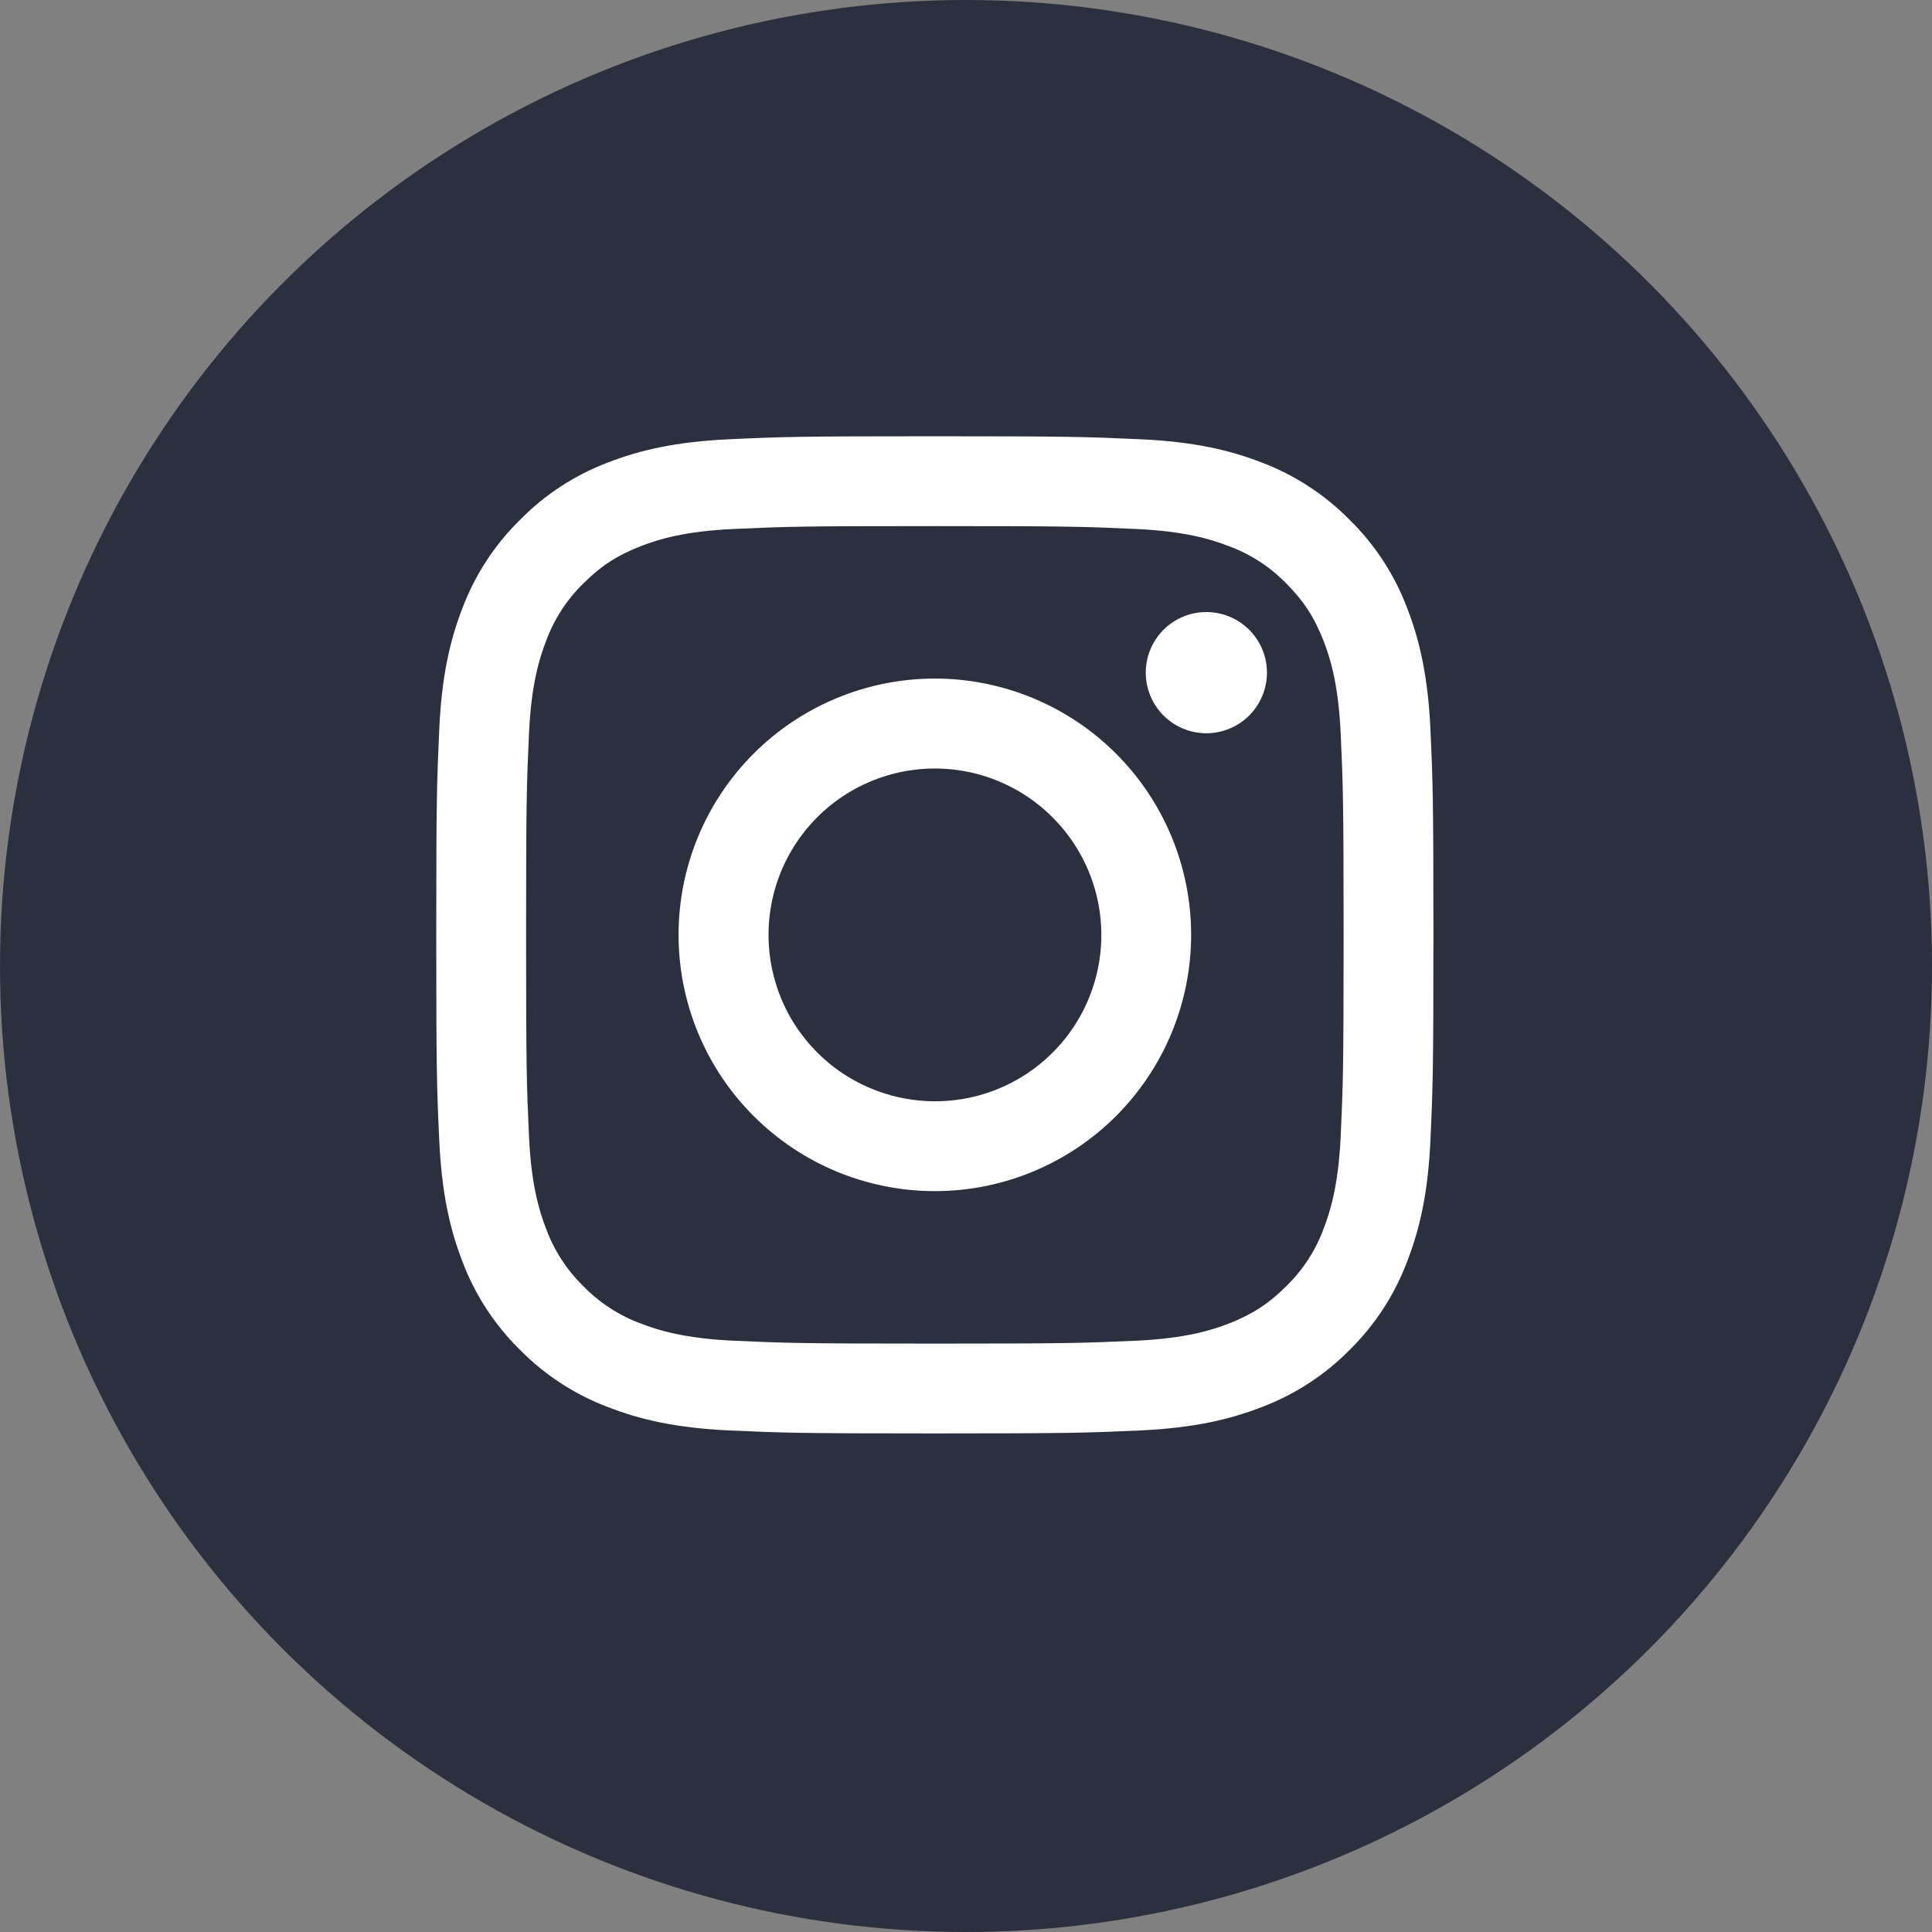<svg width="36" height="36" viewBox="0 0 36 36" fill="none" xmlns="http://www.w3.org/2000/svg">
<rect x="0" y="0" width="36" height="36" fill="#808080" stroke="none"/>
<circle cx="18" cy="18" r="18" fill="#2C2F3E"/>
<path fill-rule="evenodd" clip-rule="evenodd" d="M13.589 8.185C14.58 8.139 14.896 8.129 17.419 8.129C19.943 8.129 20.259 8.14 21.248 8.185C22.238 8.229 22.914 8.387 23.505 8.616C24.124 8.85 24.686 9.216 25.151 9.689C25.623 10.152 25.988 10.713 26.221 11.333C26.451 11.924 26.608 12.6 26.654 13.588C26.699 14.581 26.71 14.896 26.71 17.419C26.71 19.943 26.699 20.259 26.654 21.249C26.609 22.238 26.451 22.913 26.221 23.504C25.988 24.124 25.623 24.686 25.151 25.151C24.686 25.623 24.124 25.988 23.505 26.221C22.914 26.451 22.238 26.608 21.25 26.654C20.259 26.699 19.943 26.71 17.419 26.71C14.896 26.71 14.58 26.699 13.589 26.654C12.601 26.609 11.925 26.451 11.334 26.221C10.714 25.988 10.152 25.623 9.688 25.151C9.215 24.686 8.85 24.125 8.616 23.505C8.387 22.914 8.23 22.238 8.185 21.25C8.139 20.258 8.129 19.942 8.129 17.419C8.129 14.896 8.14 14.58 8.185 13.59C8.229 12.6 8.387 11.924 8.616 11.333C8.85 10.713 9.216 10.152 9.689 9.688C10.152 9.215 10.714 8.85 11.333 8.616C11.924 8.387 12.6 8.23 13.588 8.185H13.589ZM21.173 9.857C20.194 9.812 19.9 9.803 17.419 9.803C14.939 9.803 14.645 9.812 13.665 9.857C12.759 9.898 12.267 10.05 11.94 10.177C11.506 10.346 11.196 10.546 10.871 10.871C10.563 11.171 10.326 11.536 10.177 11.94C10.05 12.267 9.898 12.759 9.857 13.665C9.812 14.645 9.803 14.939 9.803 17.419C9.803 19.9 9.812 20.194 9.857 21.173C9.898 22.08 10.05 22.571 10.177 22.899C10.326 23.302 10.563 23.667 10.871 23.967C11.171 24.276 11.537 24.513 11.94 24.662C12.267 24.789 12.759 24.94 13.665 24.982C14.645 25.026 14.938 25.036 17.419 25.036C19.901 25.036 20.194 25.026 21.173 24.982C22.08 24.94 22.571 24.789 22.899 24.662C23.332 24.492 23.642 24.292 23.967 23.967C24.276 23.667 24.513 23.302 24.662 22.899C24.789 22.571 24.94 22.08 24.982 21.173C25.026 20.194 25.036 19.9 25.036 17.419C25.036 14.939 25.026 14.645 24.982 13.665C24.94 12.759 24.789 12.267 24.662 11.94C24.492 11.506 24.292 11.196 23.967 10.871C23.667 10.563 23.302 10.326 22.899 10.177C22.571 10.05 22.08 9.898 21.173 9.857V9.857ZM16.233 20.283C16.895 20.559 17.633 20.596 18.32 20.389C19.007 20.181 19.601 19.741 20 19.144C20.399 18.547 20.578 17.83 20.507 17.116C20.436 16.402 20.119 15.734 19.611 15.228C19.287 14.904 18.895 14.656 18.463 14.501C18.032 14.347 17.572 14.29 17.116 14.335C16.66 14.38 16.219 14.526 15.826 14.761C15.433 14.997 15.097 15.317 14.843 15.698C14.588 16.079 14.421 16.512 14.354 16.965C14.287 17.418 14.321 17.881 14.454 18.319C14.586 18.758 14.815 19.161 15.123 19.501C15.43 19.84 15.809 20.108 16.233 20.283ZM14.043 14.043C14.486 13.599 15.012 13.248 15.592 13.008C16.171 12.768 16.792 12.644 17.419 12.644C18.046 12.644 18.667 12.768 19.247 13.008C19.826 13.248 20.352 13.599 20.796 14.043C21.239 14.486 21.591 15.012 21.831 15.592C22.071 16.171 22.195 16.792 22.195 17.419C22.195 18.046 22.071 18.667 21.831 19.247C21.591 19.826 21.239 20.352 20.796 20.796C19.9 21.691 18.686 22.195 17.419 22.195C16.153 22.195 14.938 21.691 14.043 20.796C13.147 19.9 12.644 18.686 12.644 17.419C12.644 16.153 13.147 14.938 14.043 14.043V14.043ZM23.254 13.355C23.363 13.252 23.451 13.127 23.512 12.989C23.573 12.85 23.606 12.701 23.608 12.55C23.61 12.399 23.582 12.249 23.525 12.109C23.468 11.969 23.384 11.842 23.277 11.735C23.17 11.629 23.043 11.544 22.903 11.487C22.763 11.431 22.613 11.402 22.462 11.405C22.311 11.407 22.162 11.439 22.024 11.5C21.886 11.561 21.761 11.649 21.657 11.759C21.456 11.973 21.345 12.256 21.35 12.55C21.354 12.844 21.473 13.124 21.68 13.332C21.888 13.54 22.169 13.659 22.462 13.663C22.756 13.667 23.04 13.557 23.254 13.355V13.355Z" fill="white"/>
</svg>
